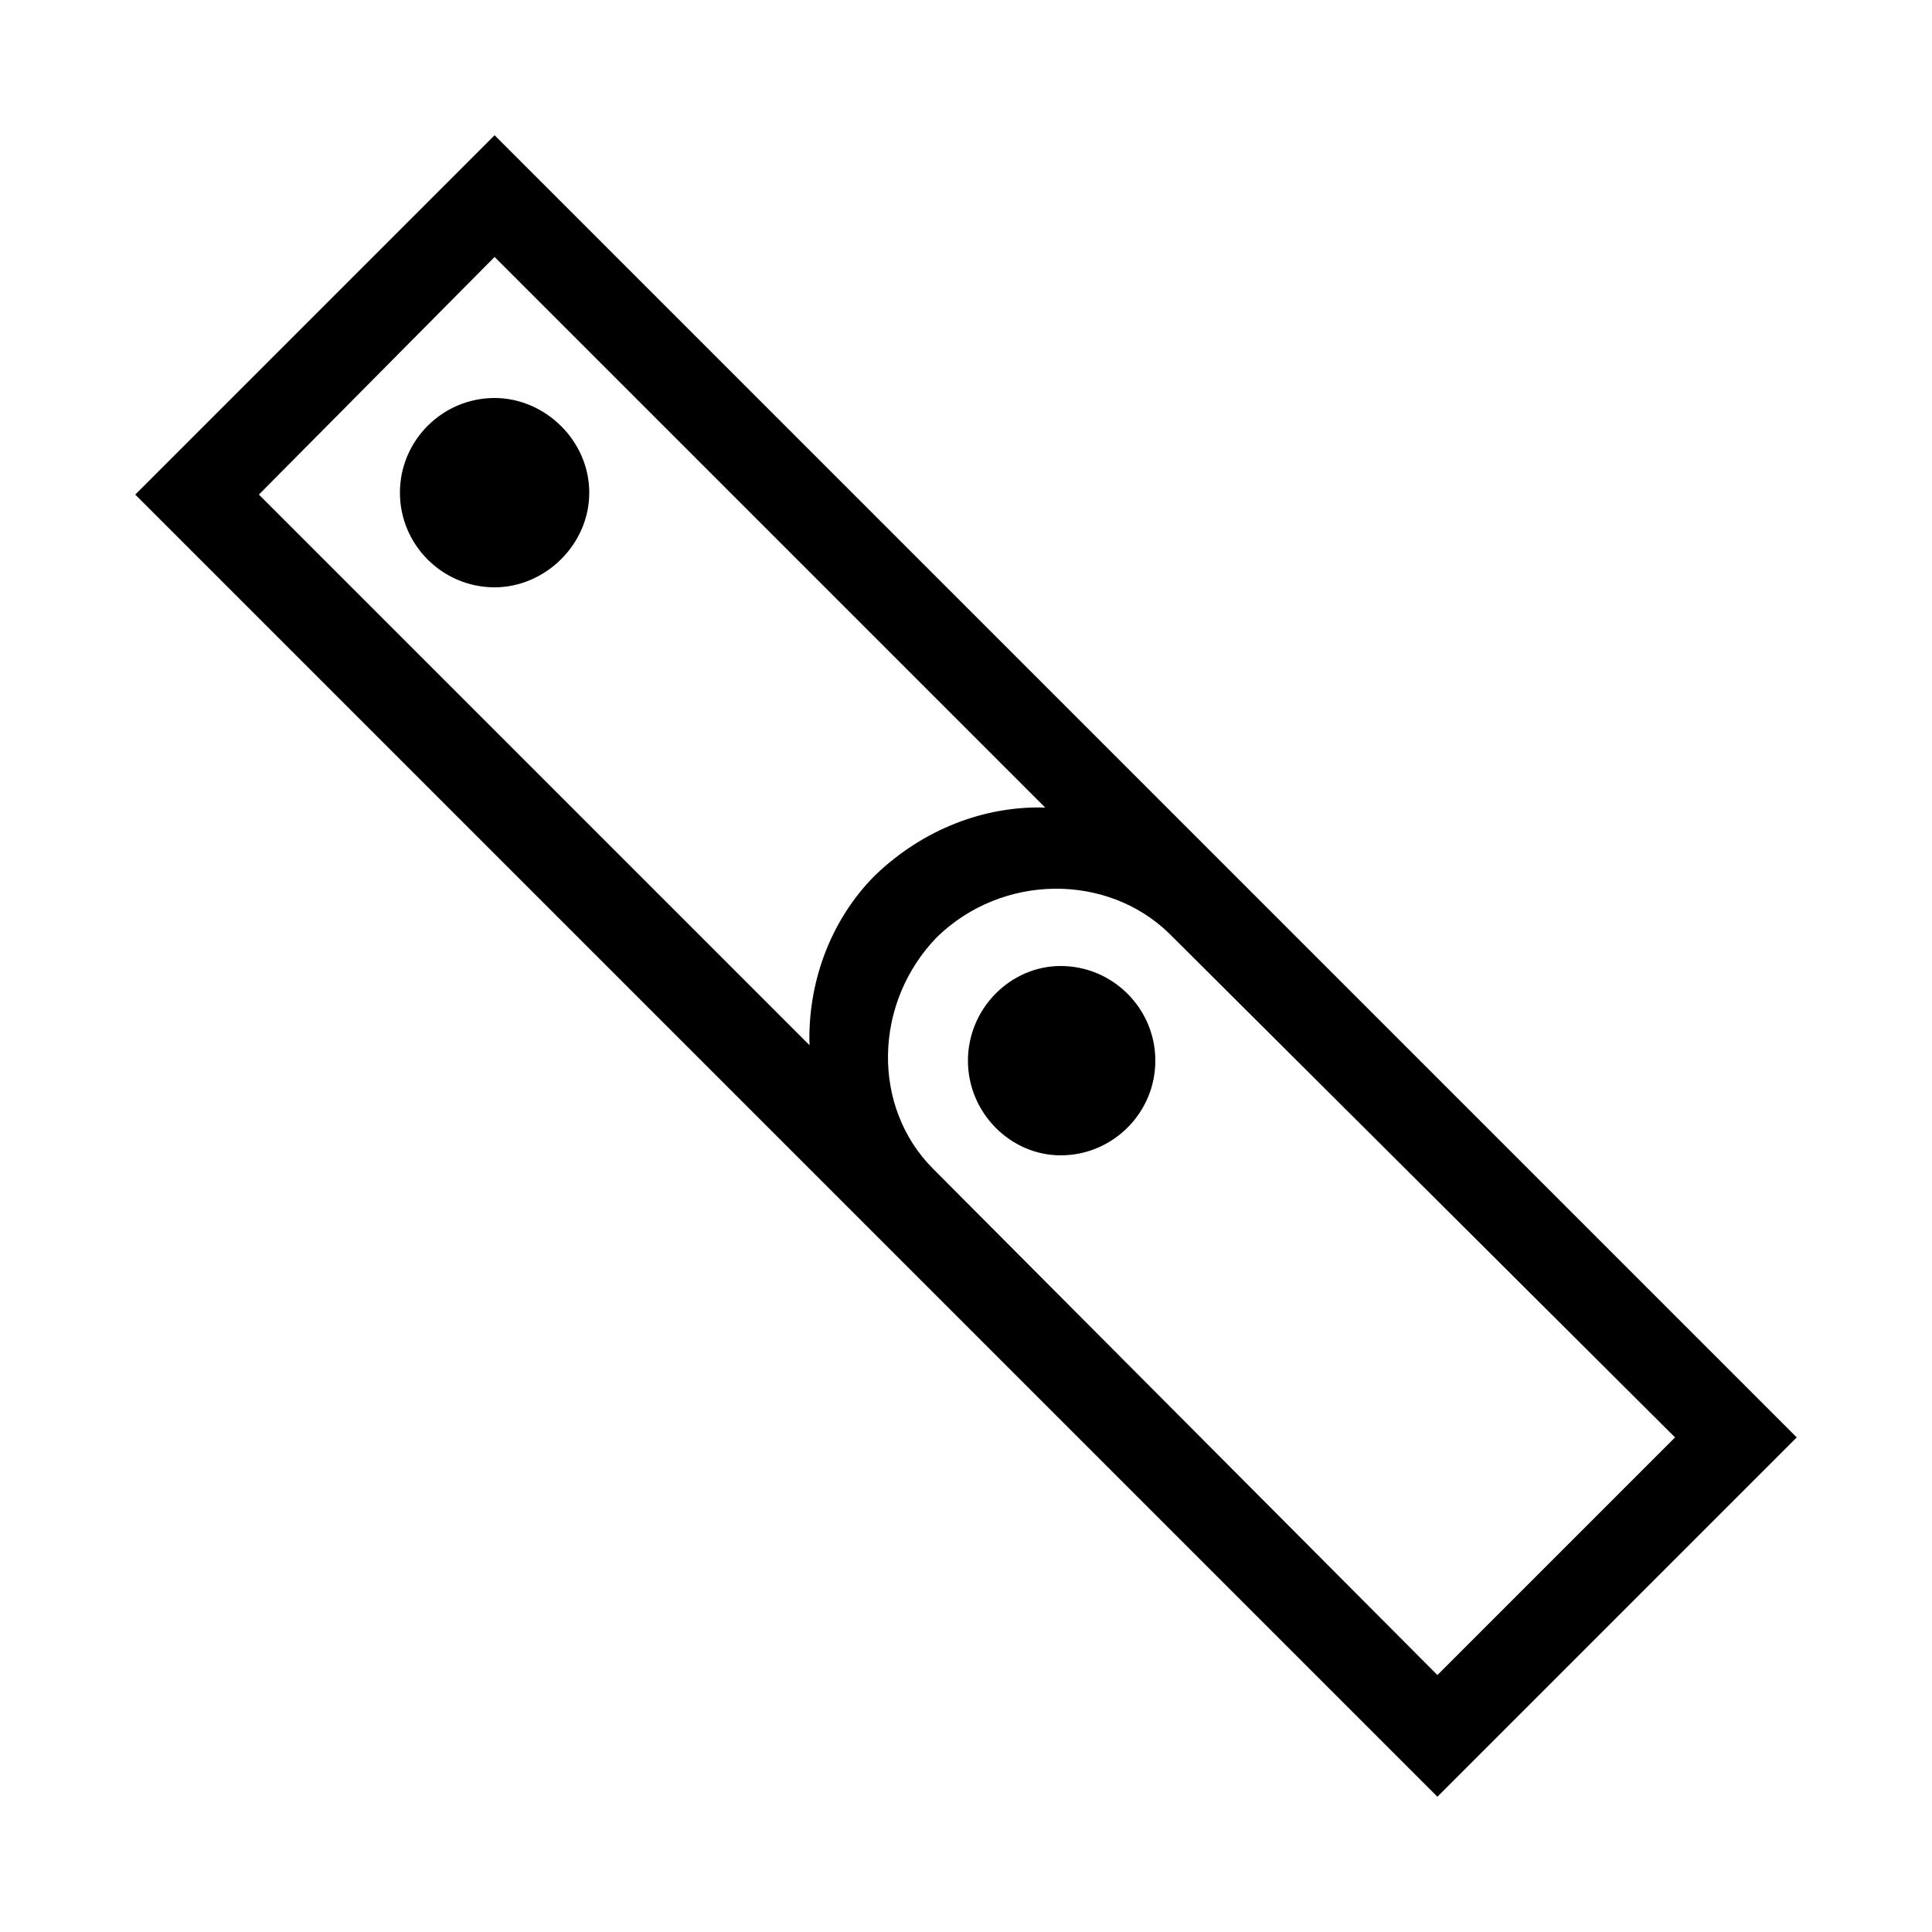 <svg width="24" height="24" viewBox="0 0 24 24" fill="none" xmlns="http://www.w3.org/2000/svg">
<path d="M17.856 22.32L22.32 17.856L6.144 1.68L1.68 6.144L17.856 22.32ZM3.216 6.144L6.144 3.192L12.984 10.032C12.24 10.008 11.472 10.296 10.872 10.872C10.296 11.448 10.032 12.24 10.056 12.984L3.216 6.144ZM4.968 6.12C4.968 6.768 5.496 7.296 6.144 7.296C6.768 7.296 7.32 6.768 7.32 6.12C7.32 5.472 6.768 4.944 6.144 4.944C5.496 4.944 4.968 5.472 4.968 6.12ZM11.592 14.52C10.824 13.752 10.848 12.456 11.64 11.64C12.456 10.848 13.752 10.848 14.52 11.592L20.808 17.856L17.856 20.808L11.592 14.52ZM12.024 13.176C12.024 13.824 12.552 14.352 13.176 14.352C13.824 14.352 14.352 13.824 14.352 13.176C14.352 12.528 13.824 12 13.176 12C12.552 12 12.024 12.528 12.024 13.176Z" fill="black"/>
</svg>
